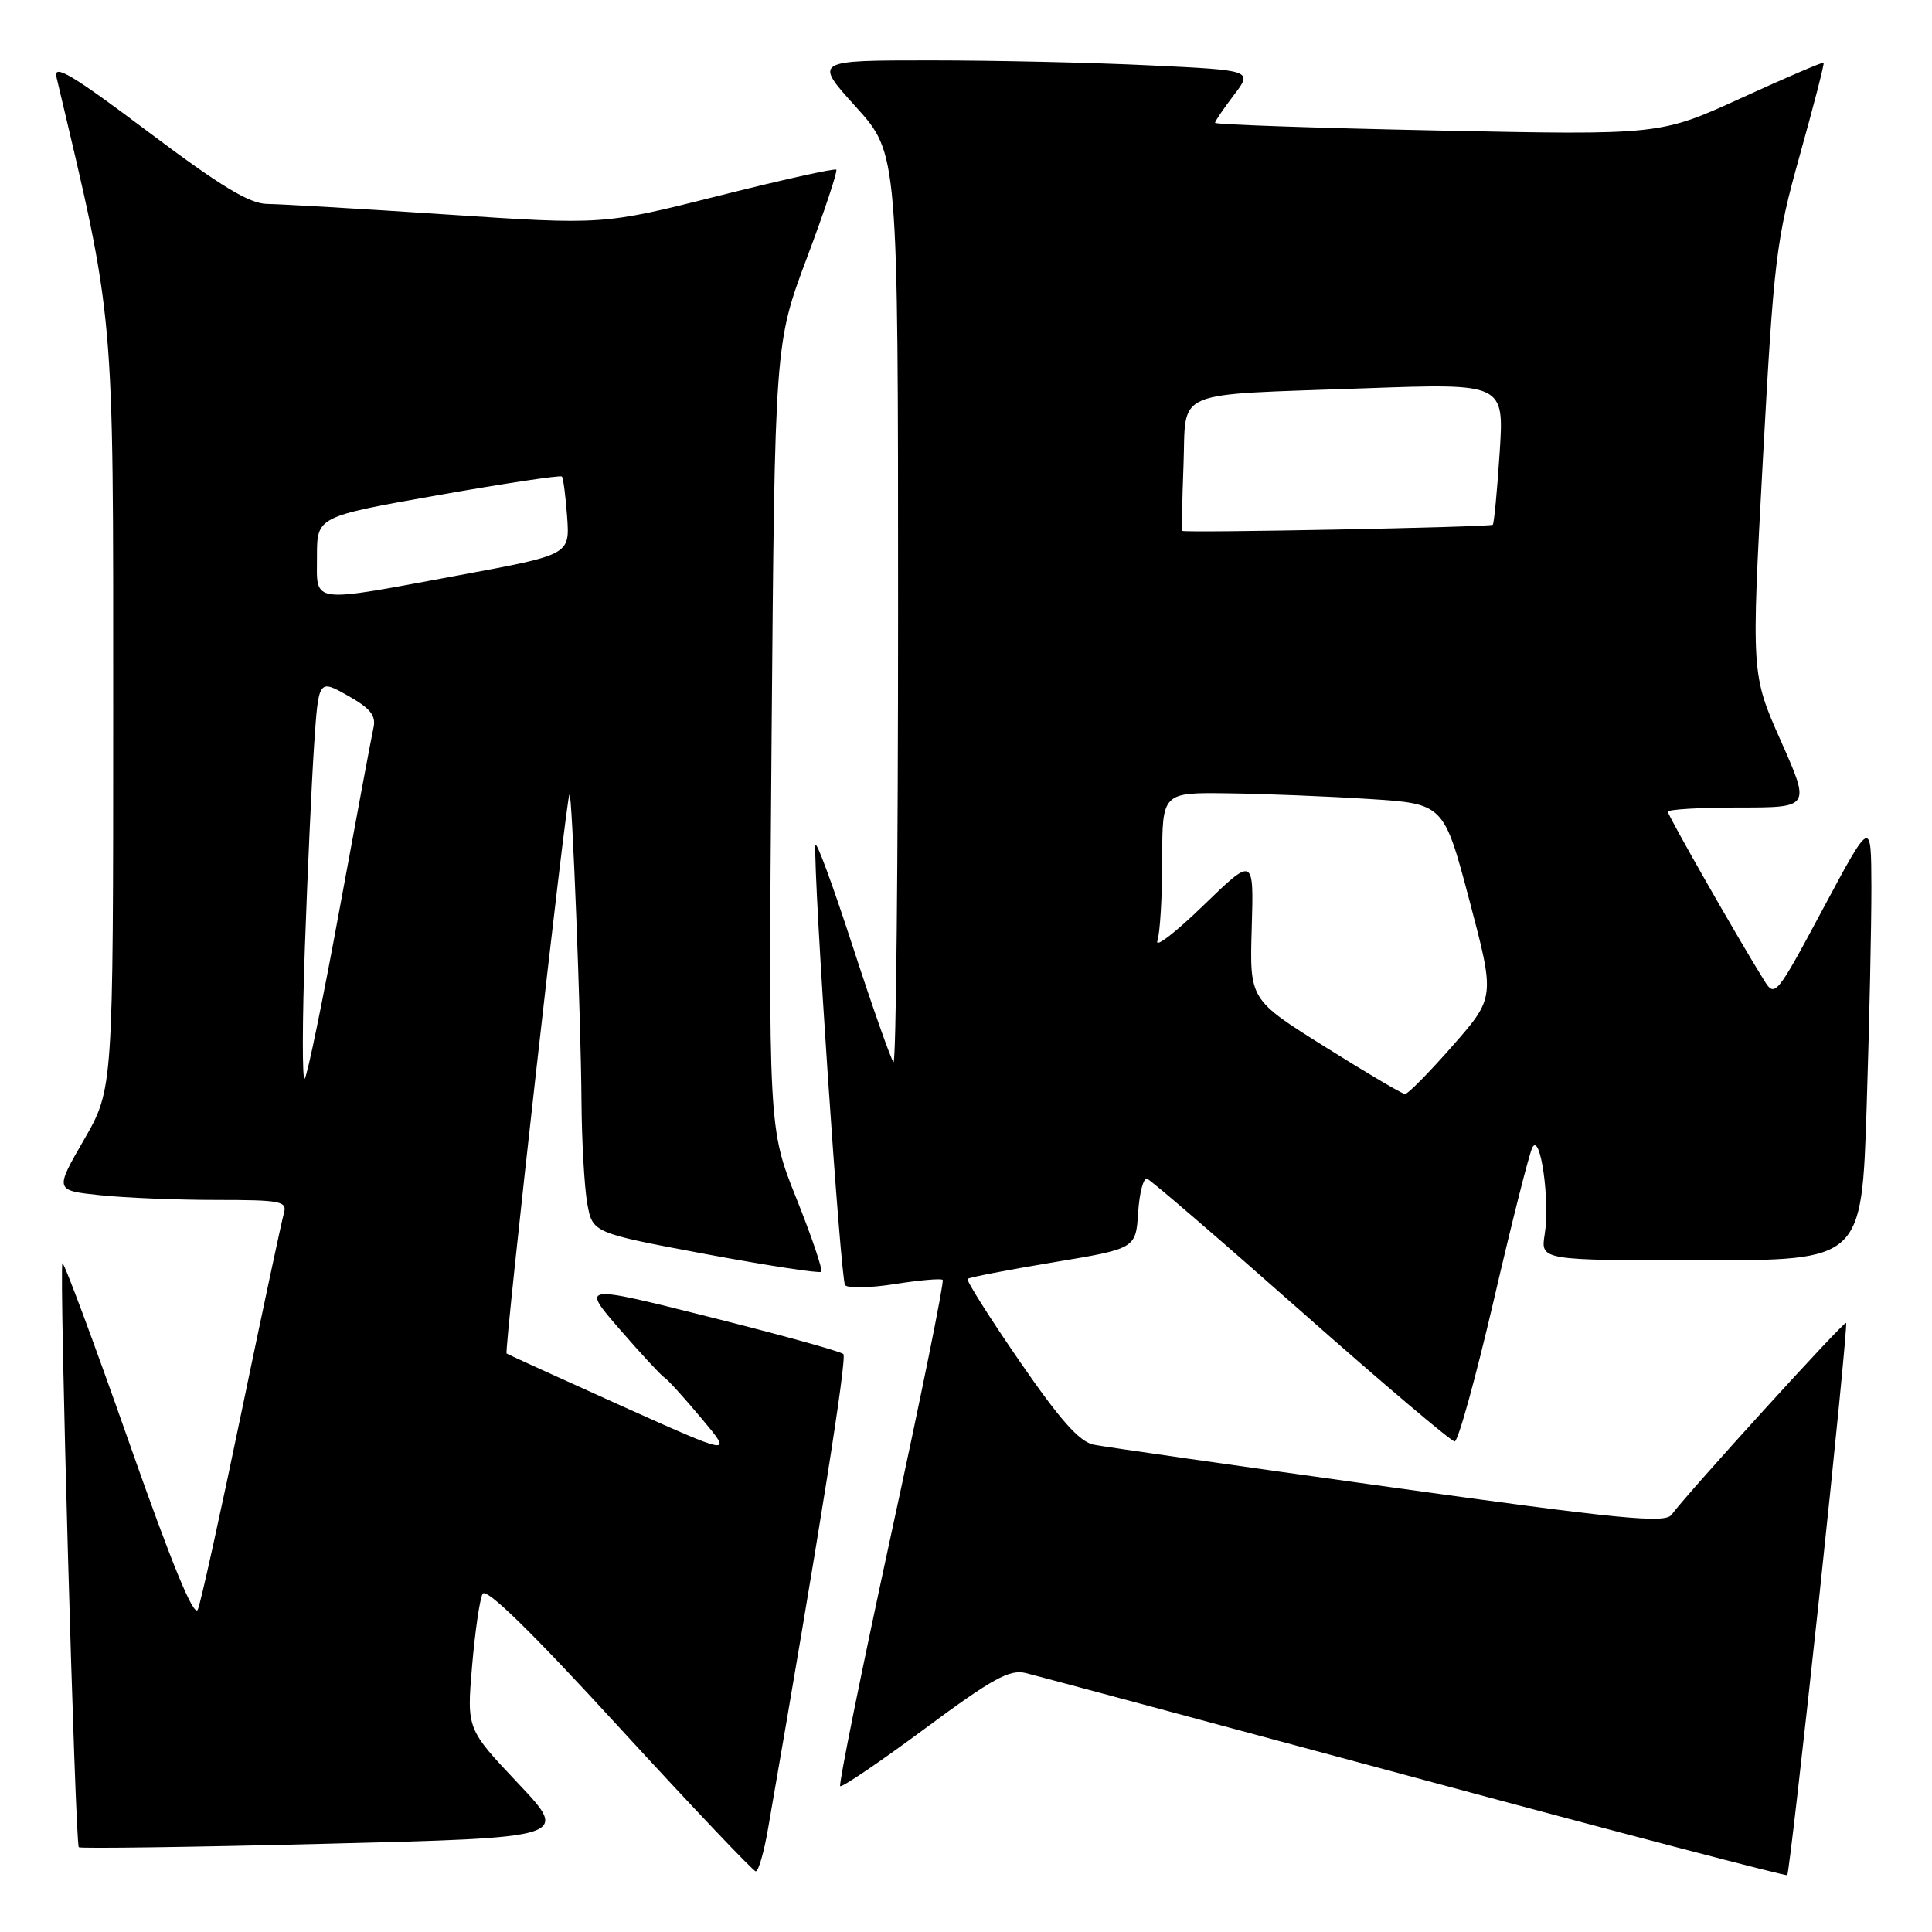 <?xml version="1.0" encoding="UTF-8" standalone="no"?>
<!DOCTYPE svg PUBLIC "-//W3C//DTD SVG 1.1//EN" "http://www.w3.org/Graphics/SVG/1.1/DTD/svg11.dtd" >
<svg xmlns="http://www.w3.org/2000/svg" xmlns:xlink="http://www.w3.org/1999/xlink" version="1.1" viewBox="0 0 256 256">
 <g >
 <path fill="currentColor"
d=" M 241.03 211.88 C 243.16 191.91 244.78 175.44 244.62 175.29 C 244.35 175.02 223.75 197.67 221.48 200.72 C 220.62 201.88 214.57 201.29 183.98 197.02 C 163.91 194.23 146.34 191.71 144.93 191.43 C 143.03 191.05 140.46 188.16 135.10 180.37 C 131.11 174.57 128.01 169.66 128.21 169.46 C 128.41 169.26 133.51 168.27 139.54 167.27 C 150.50 165.45 150.50 165.45 150.81 160.66 C 150.98 158.03 151.52 156.01 152.00 156.19 C 152.49 156.36 161.67 164.26 172.40 173.75 C 183.13 183.24 192.29 191.00 192.75 191.00 C 193.21 191.00 195.54 182.56 197.94 172.25 C 200.33 161.94 202.63 152.84 203.05 152.04 C 204.11 150.02 205.40 159.13 204.68 163.56 C 204.13 167.00 204.13 167.00 225.40 167.00 C 246.68 167.00 246.68 167.00 247.34 146.75 C 247.70 135.61 247.98 122.45 247.97 117.50 C 247.94 108.50 247.94 108.50 241.58 120.38 C 235.34 132.03 235.19 132.21 233.74 129.88 C 230.20 124.19 221.00 108.06 221.00 107.56 C 221.00 107.25 225.25 107.00 230.44 107.00 C 239.89 107.00 239.89 107.00 235.97 98.17 C 232.05 89.33 232.05 89.33 233.59 60.92 C 235.05 34.19 235.34 31.79 238.50 20.51 C 240.34 13.92 241.76 8.43 241.64 8.31 C 241.53 8.19 236.60 10.30 230.70 13.00 C 219.97 17.90 219.97 17.90 190.49 17.29 C 174.27 16.96 161.00 16.50 161.00 16.27 C 161.00 16.05 162.13 14.39 163.50 12.59 C 166.00 9.31 166.00 9.31 152.34 8.66 C 144.83 8.29 131.74 8.00 123.26 8.00 C 107.83 8.00 107.83 8.00 113.42 14.17 C 119.00 20.34 119.00 20.34 119.00 80.84 C 119.00 114.11 118.73 141.06 118.39 140.73 C 118.06 140.39 115.61 133.45 112.96 125.31 C 110.31 117.16 108.10 111.17 108.04 112.00 C 107.78 116.24 111.38 169.61 111.98 170.29 C 112.36 170.72 115.34 170.66 118.59 170.14 C 121.84 169.63 124.68 169.38 124.91 169.59 C 125.13 169.81 122.08 184.90 118.12 203.12 C 114.17 221.35 111.11 236.45 111.33 236.67 C 111.55 236.89 116.60 233.46 122.54 229.06 C 131.53 222.40 133.78 221.16 135.93 221.69 C 137.34 222.04 160.55 228.28 187.50 235.54 C 214.45 242.81 236.65 248.62 236.82 248.47 C 237.00 248.31 238.89 231.85 241.03 211.88 Z  M 101.78 242.25 C 108.57 203.18 112.26 179.92 111.75 179.42 C 111.42 179.08 103.46 176.88 94.07 174.52 C 77.00 170.23 77.00 170.23 82.10 176.12 C 84.91 179.36 87.57 182.23 88.01 182.51 C 88.46 182.78 90.69 185.24 92.97 187.97 C 97.13 192.93 97.13 192.93 82.31 186.27 C 74.17 182.60 67.33 179.49 67.13 179.35 C 66.77 179.10 75.01 105.74 75.46 105.24 C 75.80 104.85 76.98 135.06 77.05 146.00 C 77.09 151.22 77.43 157.27 77.81 159.43 C 78.51 163.36 78.51 163.36 93.45 166.16 C 101.67 167.69 108.58 168.75 108.82 168.52 C 109.05 168.28 107.57 163.91 105.53 158.81 C 101.82 149.54 101.82 149.54 102.24 97.52 C 102.67 45.50 102.67 45.50 106.92 34.17 C 109.26 27.94 111.01 22.68 110.81 22.48 C 110.61 22.28 103.57 23.84 95.17 25.96 C 79.90 29.80 79.90 29.80 59.20 28.42 C 47.82 27.66 37.11 27.04 35.41 27.02 C 33.07 27.01 29.21 24.66 19.63 17.46 C 9.58 9.90 7.05 8.40 7.48 10.21 C 15.25 43.00 15.00 40.20 15.00 94.11 C 15.00 144.30 15.00 144.30 11.13 151.02 C 7.25 157.74 7.25 157.74 13.27 158.37 C 16.58 158.72 23.53 159.00 28.71 159.00 C 37.22 159.00 38.08 159.17 37.62 160.75 C 37.34 161.71 34.82 173.53 32.02 187.00 C 29.23 200.47 26.62 212.29 26.22 213.26 C 25.73 214.46 22.82 207.40 17.07 191.03 C 12.43 177.83 8.47 167.20 8.27 167.39 C 7.82 167.84 9.96 244.30 10.44 244.77 C 10.63 244.96 25.33 244.76 43.11 244.31 C 75.44 243.50 75.44 243.50 68.65 236.30 C 61.85 229.10 61.85 229.10 62.55 220.80 C 62.94 216.24 63.56 211.91 63.95 211.19 C 64.41 210.32 70.40 216.17 82.07 228.91 C 91.66 239.36 99.79 247.94 100.14 247.96 C 100.50 247.98 101.24 245.41 101.78 242.25 Z  M 175.54 138.69 C 165.58 132.45 165.58 132.45 165.86 122.98 C 166.14 113.50 166.14 113.50 159.43 120.00 C 155.74 123.58 153.01 125.68 153.36 124.67 C 153.71 123.66 154.00 118.82 154.00 113.92 C 154.00 105.00 154.00 105.00 162.75 105.12 C 167.56 105.18 175.96 105.52 181.41 105.87 C 191.31 106.50 191.31 106.50 194.71 119.33 C 198.10 132.16 198.10 132.16 192.47 138.58 C 189.37 142.11 186.53 144.99 186.17 144.97 C 185.80 144.95 181.02 142.13 175.54 138.69 Z  M 156.66 70.34 C 156.57 70.25 156.64 66.34 156.82 61.65 C 157.21 51.42 154.92 52.39 180.90 51.45 C 199.31 50.79 199.31 50.79 198.71 60.00 C 198.38 65.07 197.97 69.36 197.80 69.53 C 197.49 69.85 156.97 70.64 156.66 70.34 Z  M 40.40 125.50 C 40.75 115.60 41.30 103.56 41.62 98.75 C 42.21 89.99 42.21 89.99 46.08 92.17 C 49.06 93.84 49.85 94.82 49.49 96.42 C 49.23 97.56 47.22 108.37 45.00 120.43 C 42.79 132.49 40.71 142.61 40.37 142.93 C 40.04 143.24 40.05 135.40 40.40 125.50 Z  M 42.00 73.73 C 42.00 68.45 42.00 68.45 58.05 65.61 C 66.88 64.05 74.26 62.94 74.45 63.14 C 74.64 63.34 74.95 65.75 75.15 68.50 C 75.50 73.50 75.50 73.50 61.00 76.19 C 40.82 79.93 42.00 80.09 42.00 73.73 Z "/>
</g>
</svg>